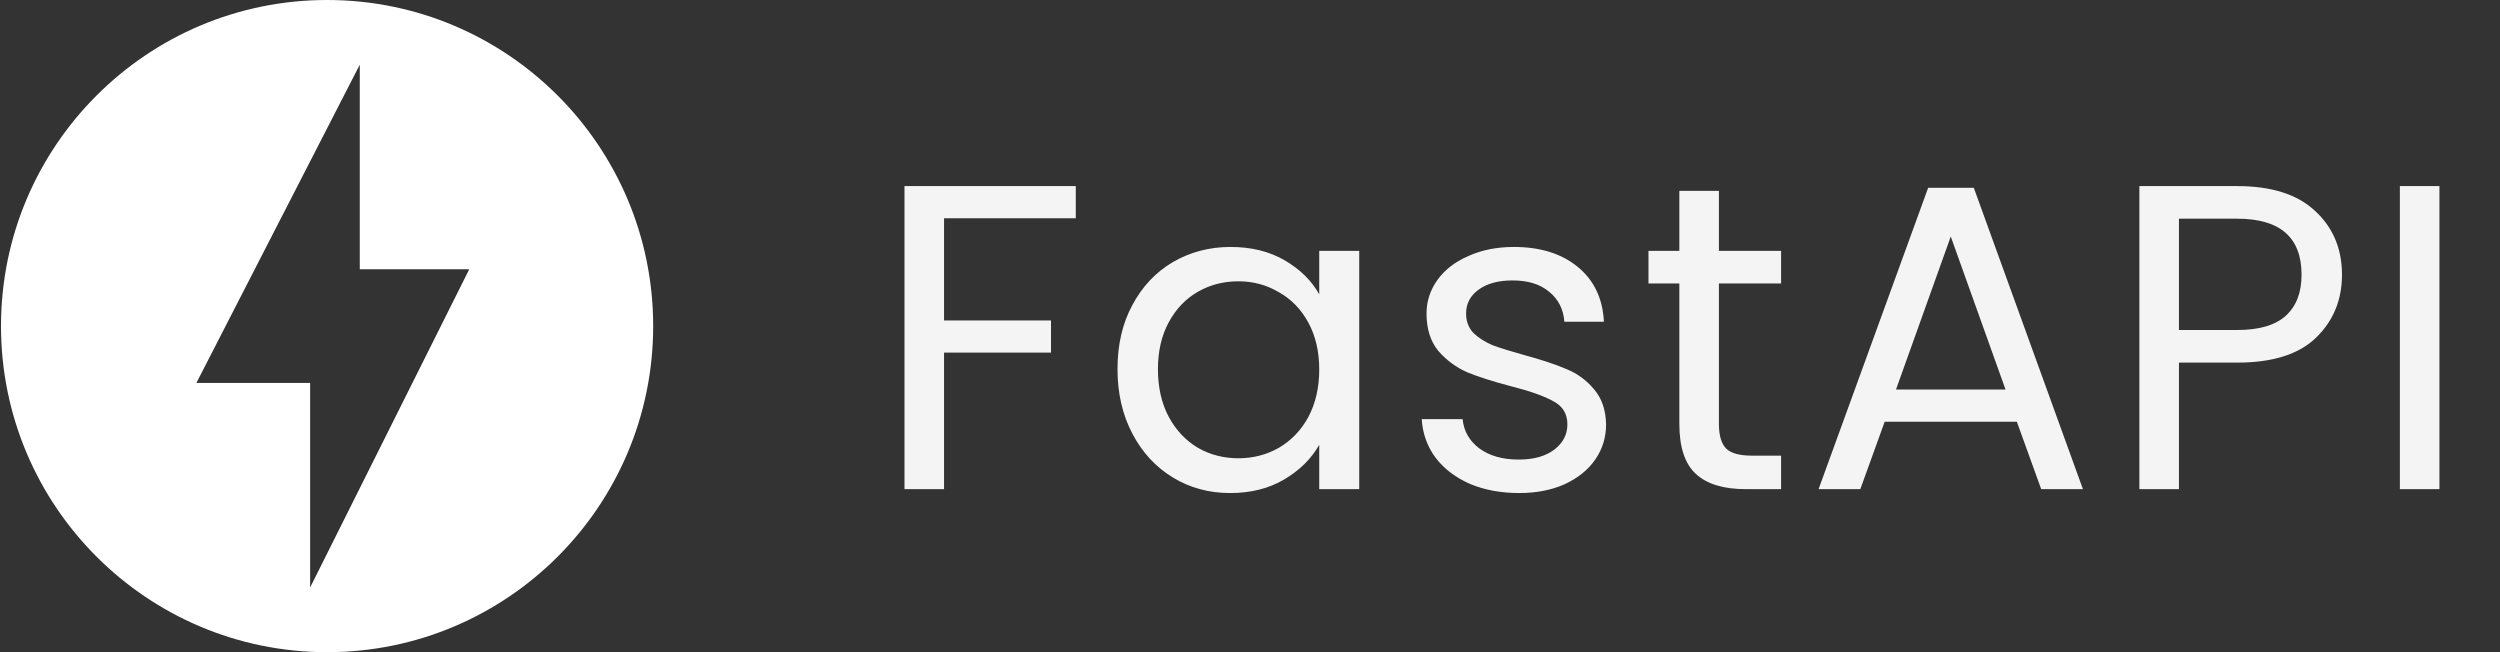 <svg width="92" height="24" viewBox="0 0 92 24" fill="none" xmlns="http://www.w3.org/2000/svg">
<rect x="0" y="0" width="92" height="24" fill="#333333" stroke="none"/>
<g clip-path="url(#clip0_3116_16539)">
<path d="M12.037 0C5.412 0 0.037 5.375 0.037 12C0.037 18.627 5.412 24 12.037 24C18.663 24 24.037 18.627 24.037 12C24.037 5.375 18.664 0 12.037 0ZM11.413 21.62V14.092H7.227L13.24 2.38V9.908H17.269L11.413 21.62Z" fill="white"/>
</g>
<path d="M39.589 6.848V8.032H34.741V11.792H38.677V12.976H34.741V18H33.285V6.848H39.589ZM41.124 13.584C41.124 12.688 41.305 11.904 41.668 11.232C42.03 10.549 42.526 10.021 43.156 9.648C43.796 9.275 44.505 9.088 45.284 9.088C46.052 9.088 46.718 9.253 47.284 9.584C47.849 9.915 48.27 10.331 48.548 10.832V9.232H50.02V18H48.548V16.368C48.26 16.88 47.828 17.307 47.252 17.648C46.686 17.979 46.025 18.144 45.268 18.144C44.489 18.144 43.785 17.952 43.156 17.568C42.526 17.184 42.03 16.645 41.668 15.952C41.305 15.259 41.124 14.469 41.124 13.584ZM48.548 13.6C48.548 12.939 48.414 12.363 48.148 11.872C47.881 11.381 47.518 11.008 47.06 10.752C46.612 10.485 46.116 10.352 45.572 10.352C45.028 10.352 44.532 10.48 44.084 10.736C43.636 10.992 43.278 11.365 43.012 11.856C42.745 12.347 42.612 12.923 42.612 13.584C42.612 14.256 42.745 14.843 43.012 15.344C43.278 15.835 43.636 16.213 44.084 16.48C44.532 16.736 45.028 16.864 45.572 16.864C46.116 16.864 46.612 16.736 47.06 16.48C47.518 16.213 47.881 15.835 48.148 15.344C48.414 14.843 48.548 14.261 48.548 13.6ZM55.904 18.144C55.232 18.144 54.63 18.032 54.096 17.808C53.563 17.573 53.142 17.253 52.832 16.848C52.523 16.432 52.352 15.957 52.32 15.424H53.824C53.867 15.861 54.069 16.219 54.432 16.496C54.806 16.773 55.291 16.912 55.888 16.912C56.443 16.912 56.88 16.789 57.2 16.544C57.52 16.299 57.68 15.989 57.68 15.616C57.68 15.232 57.51 14.949 57.168 14.768C56.827 14.576 56.299 14.389 55.584 14.208C54.934 14.037 54.4 13.867 53.984 13.696C53.579 13.515 53.227 13.253 52.928 12.912C52.64 12.56 52.496 12.101 52.496 11.536C52.496 11.088 52.63 10.677 52.896 10.304C53.163 9.931 53.541 9.637 54.032 9.424C54.523 9.2 55.083 9.088 55.712 9.088C56.683 9.088 57.467 9.333 58.064 9.824C58.661 10.315 58.981 10.987 59.024 11.84H57.568C57.536 11.381 57.349 11.013 57.008 10.736C56.678 10.459 56.23 10.32 55.664 10.32C55.142 10.32 54.725 10.432 54.416 10.656C54.107 10.88 53.952 11.173 53.952 11.536C53.952 11.824 54.043 12.064 54.224 12.256C54.416 12.437 54.651 12.587 54.928 12.704C55.216 12.811 55.611 12.933 56.112 13.072C56.742 13.243 57.254 13.413 57.648 13.584C58.043 13.744 58.379 13.989 58.656 14.32C58.944 14.651 59.093 15.083 59.104 15.616C59.104 16.096 58.971 16.528 58.704 16.912C58.438 17.296 58.059 17.6 57.568 17.824C57.088 18.037 56.533 18.144 55.904 18.144ZM63.256 10.432V15.6C63.256 16.027 63.346 16.331 63.528 16.512C63.709 16.683 64.024 16.768 64.472 16.768H65.544V18H64.232C63.421 18 62.813 17.813 62.408 17.44C62.002 17.067 61.8 16.453 61.8 15.6V10.432H60.664V9.232H61.8V7.024H63.256V9.232H65.544V10.432H63.256ZM74.22 15.52H69.356L68.46 18H66.924L70.956 6.912H72.636L76.652 18H75.116L74.22 15.52ZM73.804 14.336L71.788 8.704L69.772 14.336H73.804ZM86.185 10.112C86.185 11.04 85.865 11.813 85.225 12.432C84.596 13.04 83.63 13.344 82.329 13.344H80.185V18H78.729V6.848H82.329C83.588 6.848 84.542 7.152 85.193 7.76C85.854 8.368 86.185 9.152 86.185 10.112ZM82.329 12.144C83.14 12.144 83.737 11.968 84.121 11.616C84.505 11.264 84.697 10.763 84.697 10.112C84.697 8.736 83.908 8.048 82.329 8.048H80.185V12.144H82.329ZM89.771 6.848V18H88.315V6.848H89.771Z" fill="#F4F4F5"/>
<defs>
<clipPath id="clip0_3116_16539">
<rect width="24" height="24" fill="white" transform="translate(0.037)"/>
</clipPath>
</defs>
</svg>
